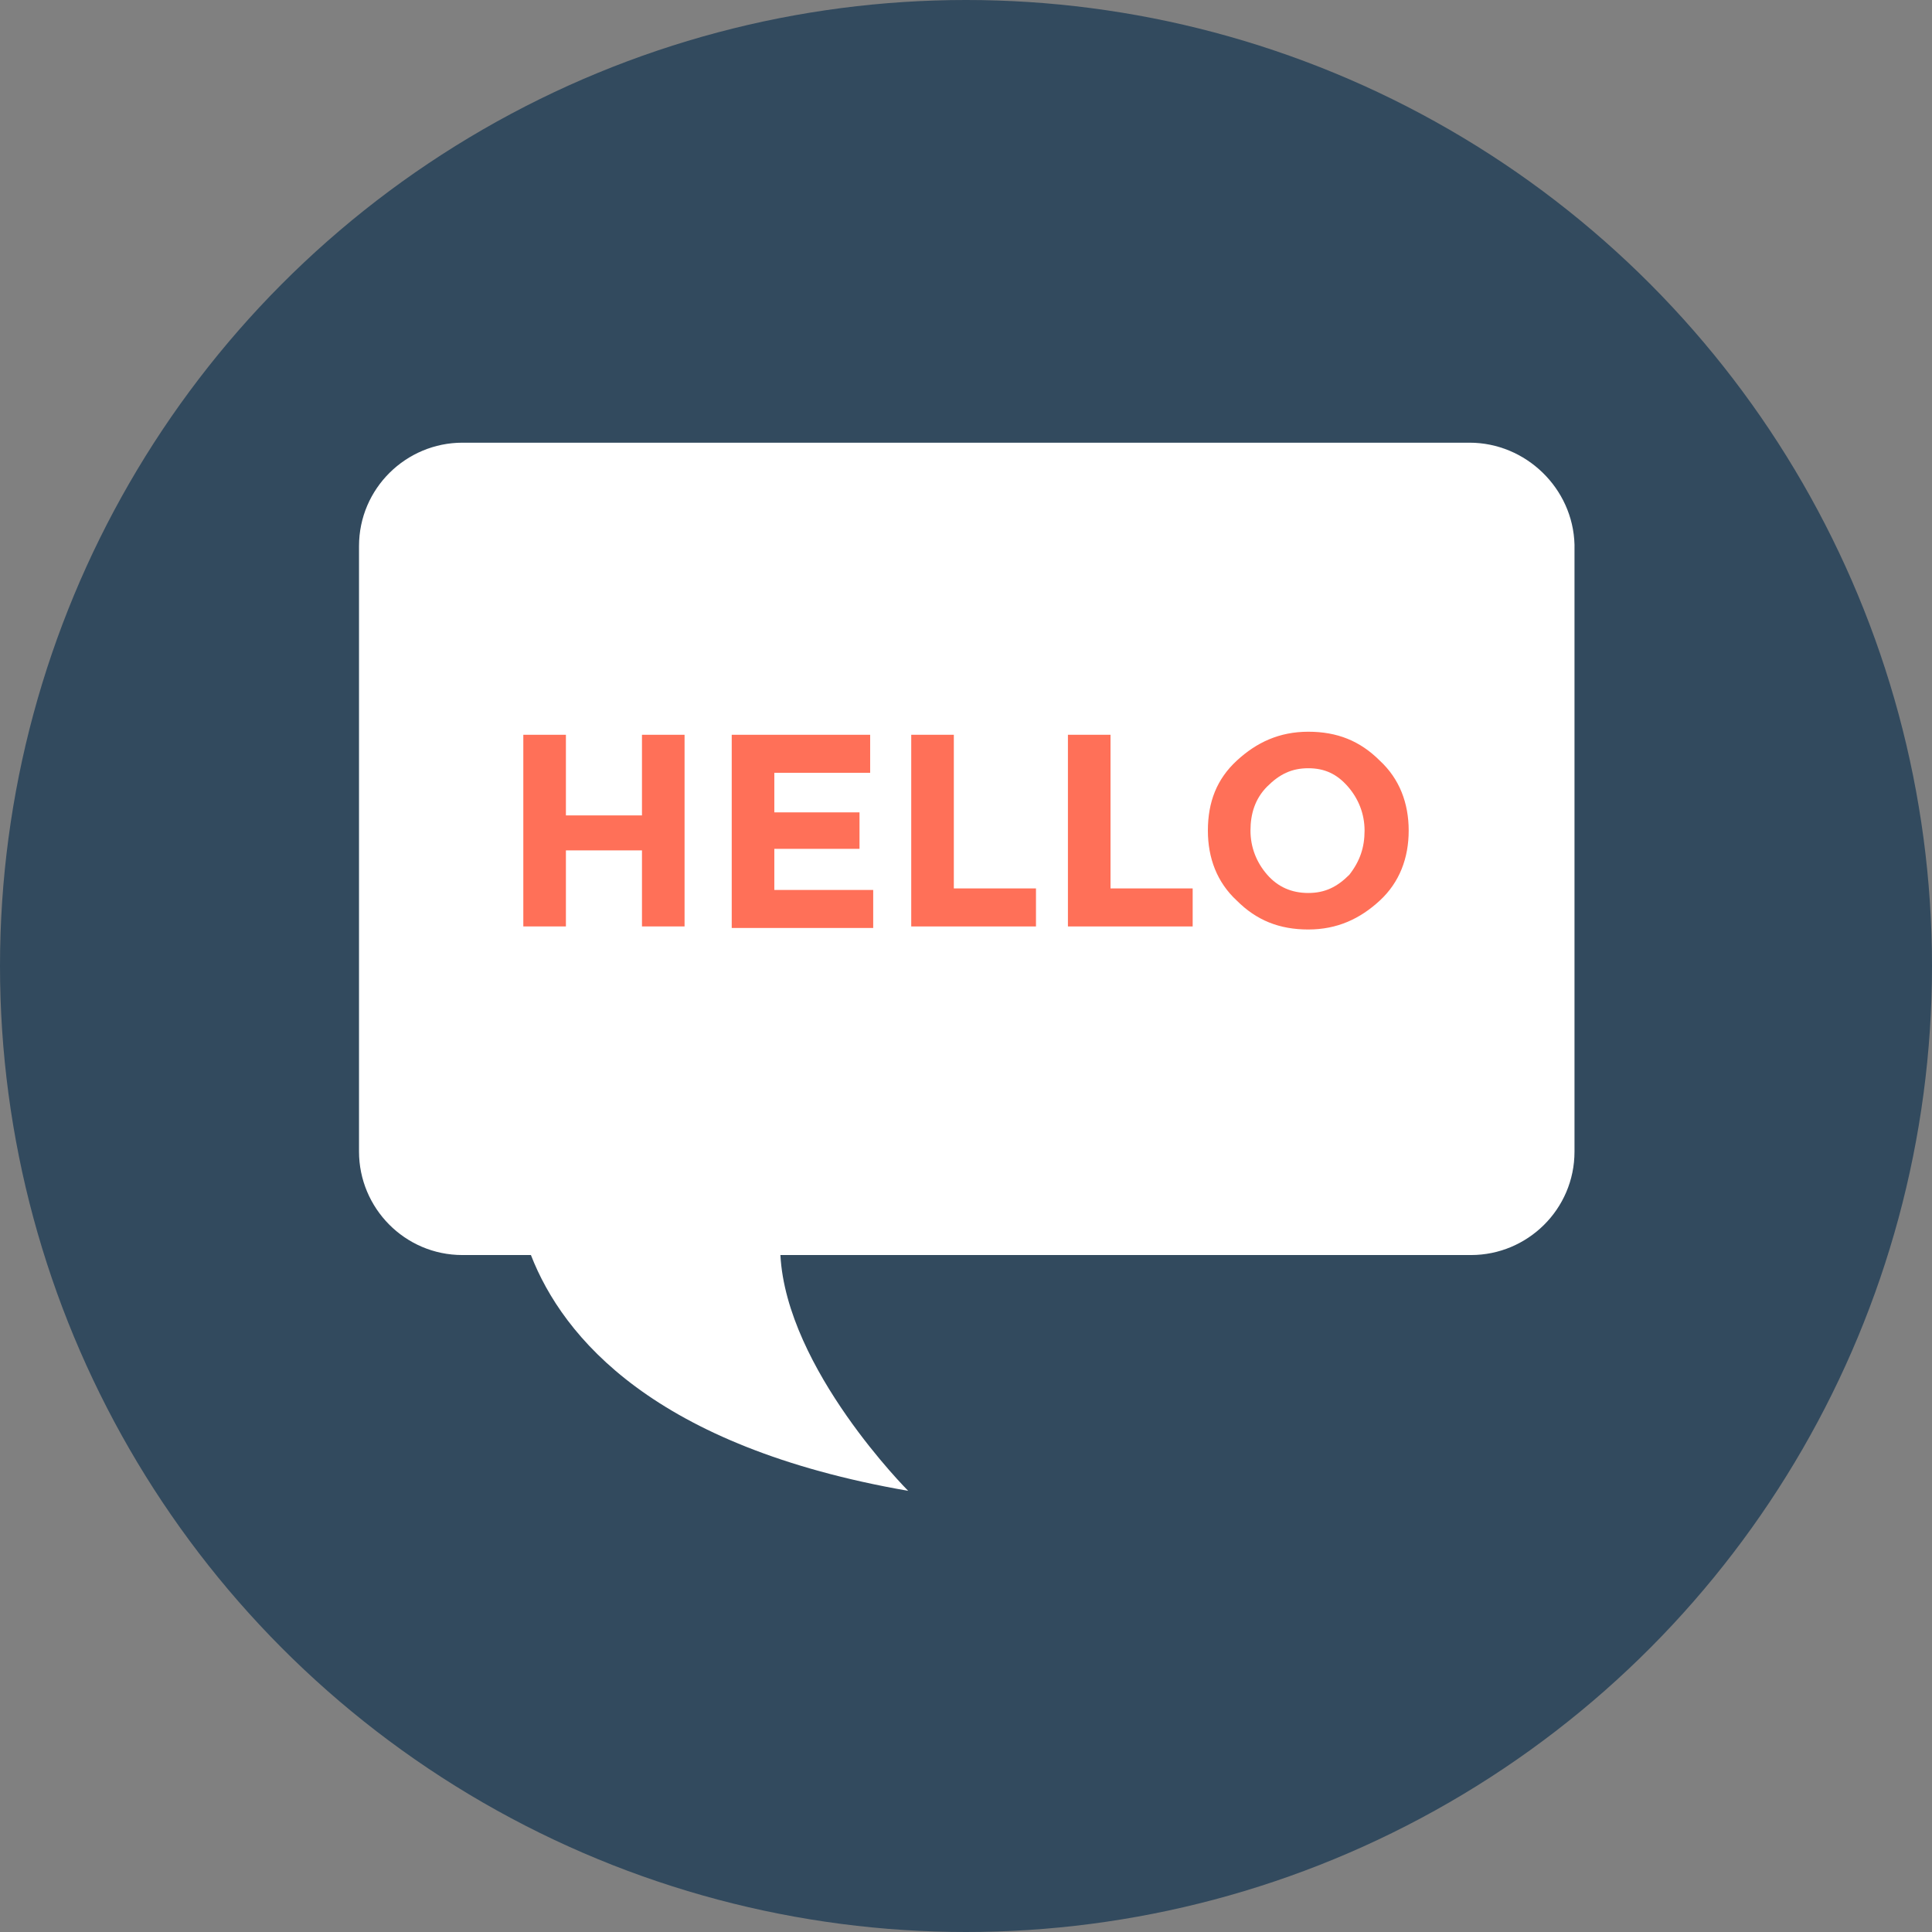 <?xml version="1.0" encoding="iso-8859-1"?>
<!-- Generator: Adobe Illustrator 19.0.0, SVG Export Plug-In . SVG Version: 6.00 Build 0)  -->
<svg version="1.1" id="Layer_1" xmlns="http://www.w3.org/2000/svg" xmlns:xlink="http://www.w3.org/1999/xlink" x="0px" y="0px"
	 viewBox="0 0 508 508" style="enable-background:new 0 0 508 508;" xml:space="preserve">
<rect x="0" y="0" width="508" height="508" fill="#808080" stroke="none"/>
<circle style="fill:#324A5E;" cx="254" cy="254" r="254"/>
<path style="fill:#FFFFFF;" d="M386.4,116.4H121.6c-14.8,0-27.2,12-27.2,27.2v159.2c0,14.8,12,27.2,27.2,27.2h18
	c8.4,21.6,32.4,50.4,99.2,62c0,0-32-32-33.6-62h181.6c14.8,0,27.2-12,27.2-27.2V143.2C413.6,128.4,401.2,116.4,386.4,116.4z"/>
<g>
	<path style="fill:#FF7058;" d="M168.8,193.2H180v50.4h-11.2v-20h-20v20h-11.2v-50.4h11.2v21.2h20V193.2z"/>
	<path style="fill:#FF7058;" d="M228.8,193.2v10h-25.2v10.4H226v9.6h-22.4V234h26v10h-37.2v-50.8H228.8z"/>
	<path style="fill:#FF7058;" d="M239.6,243.6v-50.4h11.2v40.4h21.6v10H239.6z"/>
	<path style="fill:#FF7058;" d="M280.8,243.6v-50.4H292v40.4h21.6v10H280.8z"/>
	<path style="fill:#FF7058;" d="M362.8,236.8c-5.2,4.8-11.2,7.6-18.8,7.6c-7.6,0-13.6-2.4-18.8-7.6c-5.2-4.8-7.6-11.2-7.6-18.4
		c0-7.6,2.4-13.6,7.6-18.4c5.2-4.8,11.2-7.6,18.8-7.6c7.6,0,13.6,2.4,18.8,7.6c5.2,4.8,7.6,11.2,7.6,18.4S368,232,362.8,236.8z
		 M358.8,218.4c0-4.4-1.6-8.4-4.4-11.6s-6-4.8-10.4-4.8s-7.6,1.6-10.8,4.8s-4.4,7.2-4.4,11.6c0,4.4,1.6,8.4,4.4,11.6
		c2.8,3.2,6.4,4.8,10.8,4.8s7.6-1.6,10.8-4.8C357.6,226.4,358.8,222.8,358.8,218.4z"/>
</g>
<g>
</g>
<g>
</g>
<g>
</g>
<g>
</g>
<g>
</g>
<g>
</g>
<g>
</g>
<g>
</g>
<g>
</g>
<g>
</g>
<g>
</g>
<g>
</g>
<g>
</g>
<g>
</g>
<g>
</g>
</svg>
